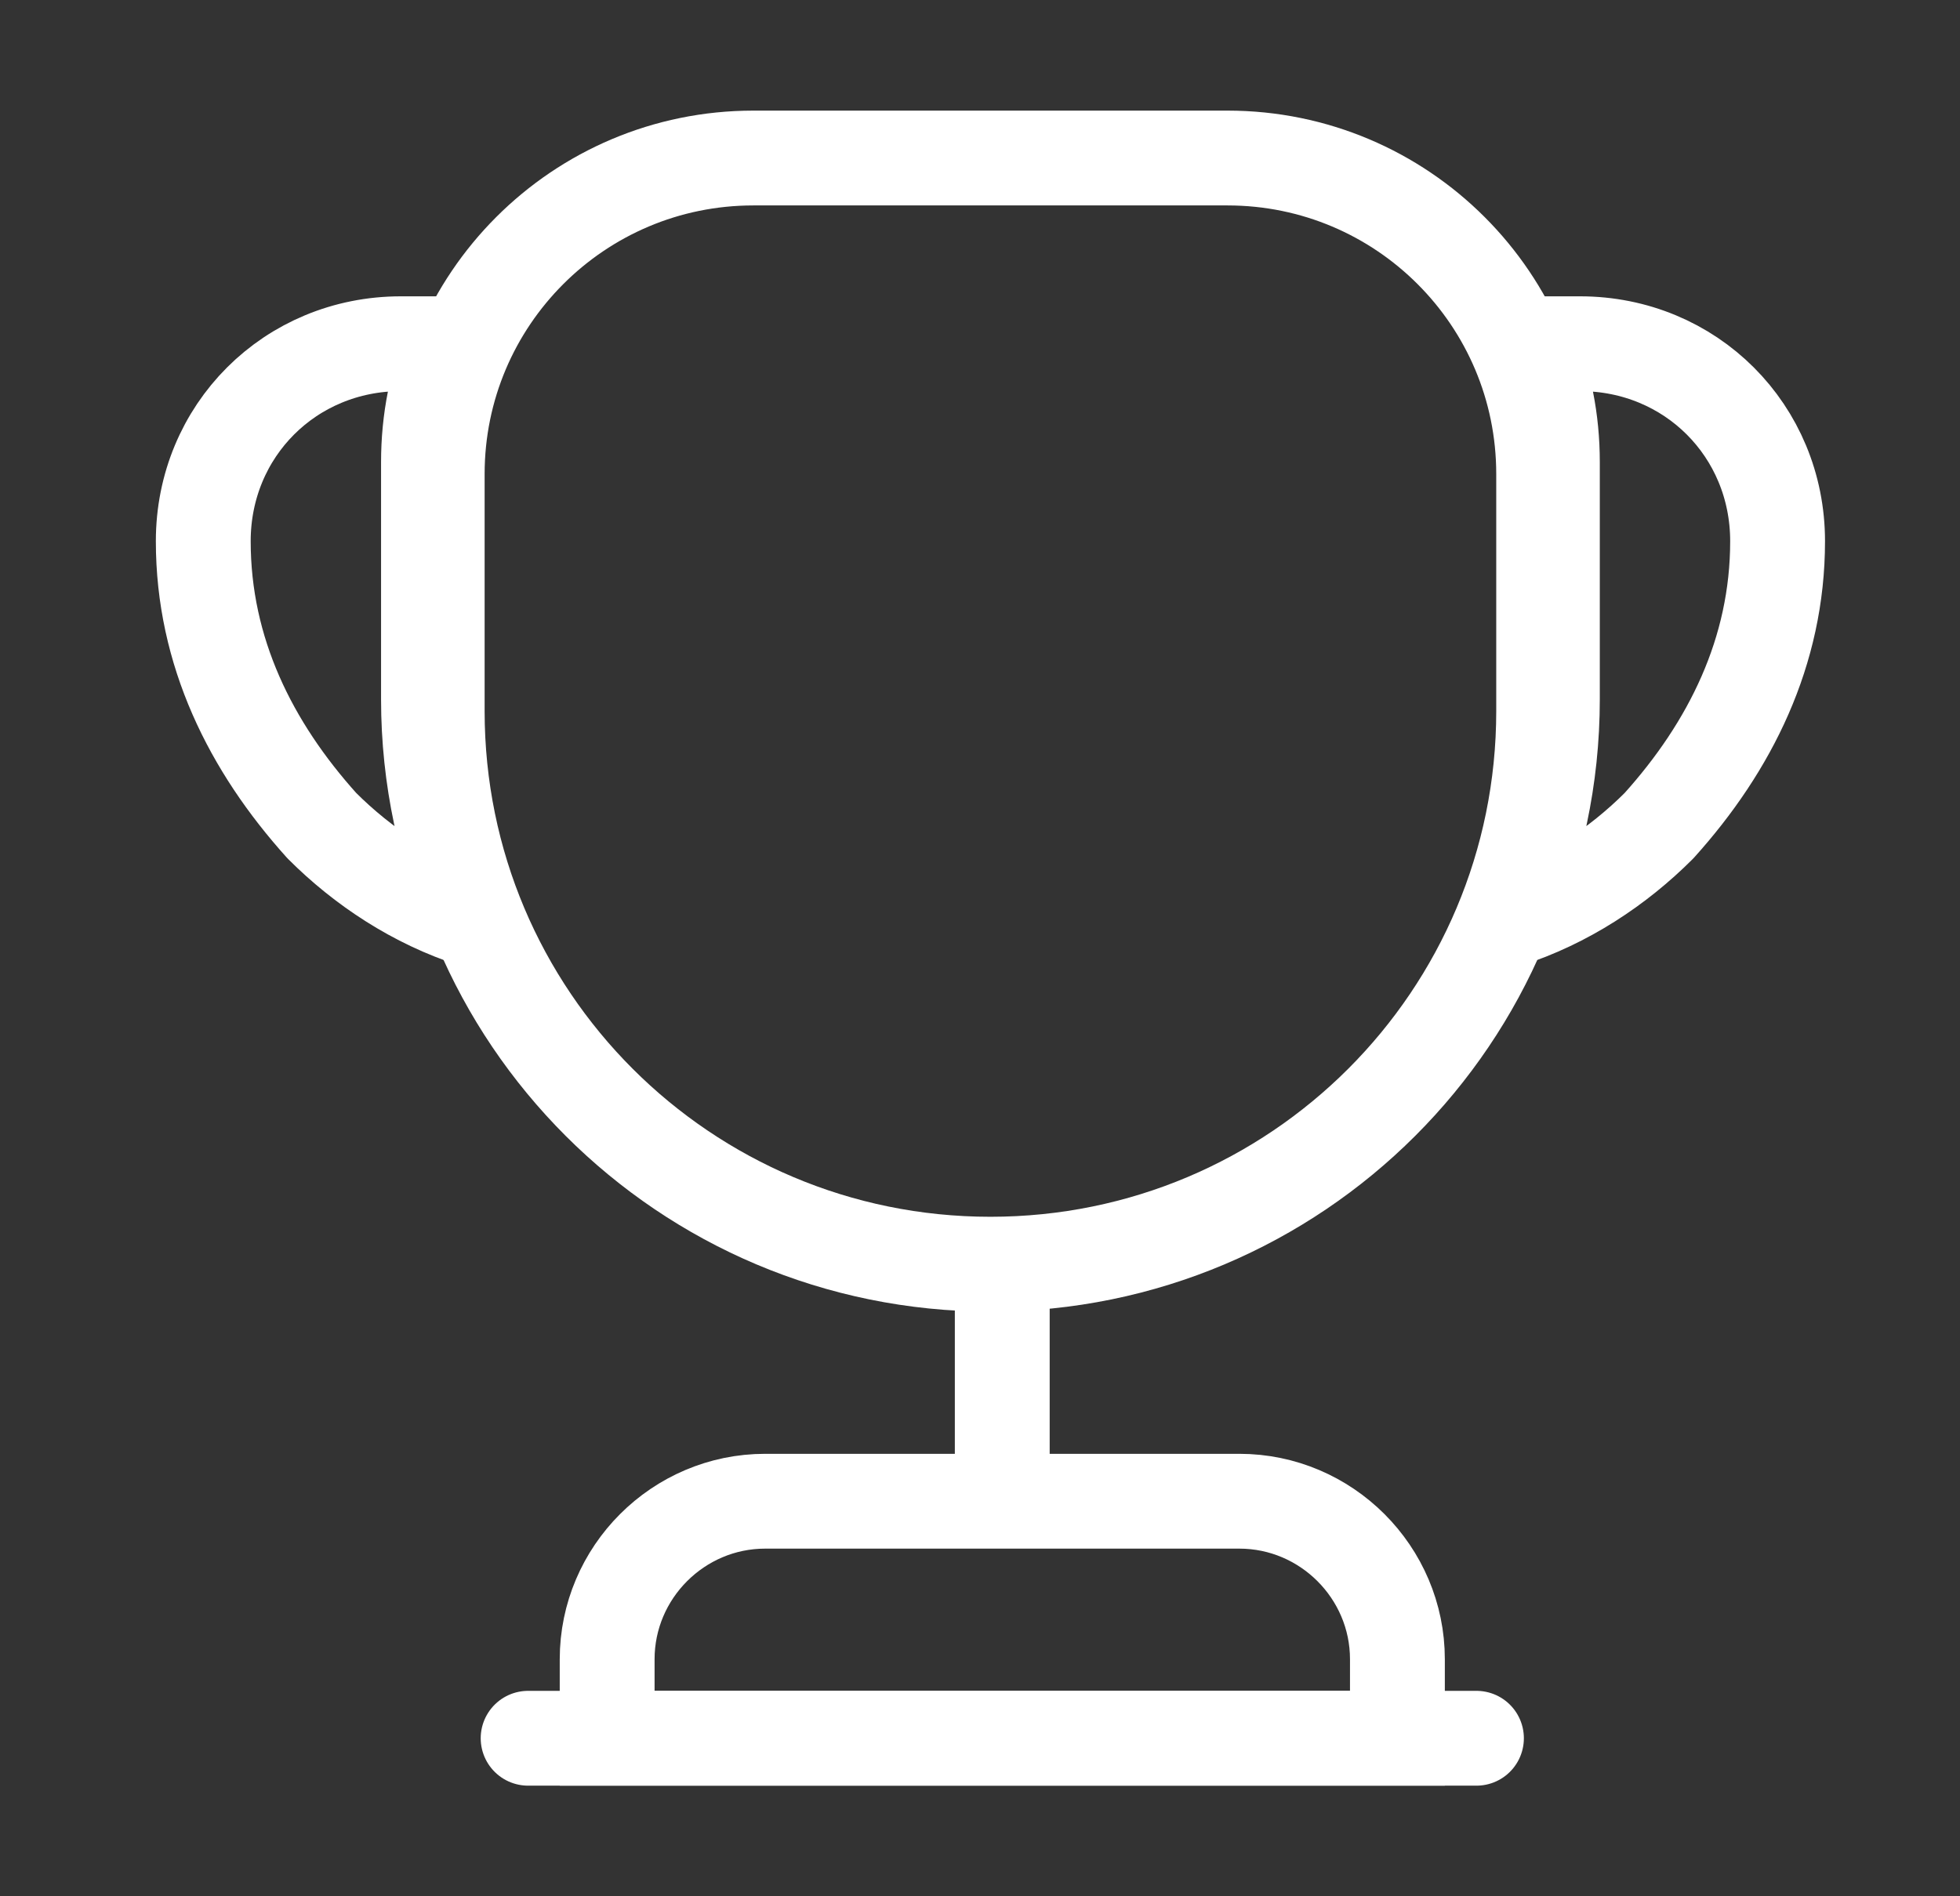 <svg width="31" height="30" viewBox="0 0 31 30" fill="none" xmlns="http://www.w3.org/2000/svg">
<rect x="0" y="0" width="31" height="30" fill="#333333" stroke="none"/>
<path d="M15.852 20.625V23.25" stroke="white" stroke-width="1.5" stroke-linecap="round" stroke-linejoin="round"/>
<path d="M9.603 27.5H22.102V26.25C22.102 24.875 20.977 23.75 19.602 23.75H12.102C10.727 23.75 9.603 24.875 9.603 26.25V27.5V27.5Z" stroke="white" stroke-width="1.5" stroke-miterlimit="10"/>
<path d="M8.353 27.5H23.352" stroke="white" stroke-width="1.5" stroke-linecap="round" stroke-linejoin="round"/>
<path d="M15.665 20C10.828 20 6.915 16.087 6.915 11.25V7.5C6.915 4.737 9.153 2.5 11.915 2.5H19.415C22.177 2.5 24.415 4.737 24.415 7.5V11.25C24.415 16.087 20.503 20 15.665 20Z" stroke="white" stroke-width="1.5" stroke-linecap="round" stroke-linejoin="round"/>
<path d="M7.502 14.562C6.565 14.262 5.74 13.713 5.09 13.062C3.965 11.812 3.215 10.312 3.215 8.562C3.215 6.812 4.59 5.438 6.34 5.438H7.152C6.902 6.013 6.777 6.65 6.777 7.312V11.062C6.777 12.312 7.04 13.488 7.502 14.562Z" stroke="white" stroke-width="1.5" stroke-linecap="round" stroke-linejoin="round"/>
<path d="M23.828 14.562C24.765 14.262 25.59 13.713 26.24 13.062C27.365 11.812 28.115 10.312 28.115 8.562C28.115 6.812 26.74 5.438 24.99 5.438H24.178C24.428 6.013 24.553 6.65 24.553 7.312V11.062C24.553 12.312 24.29 13.488 23.828 14.562Z" stroke="white" stroke-width="1.5" stroke-linecap="round" stroke-linejoin="round"/>
</svg>
